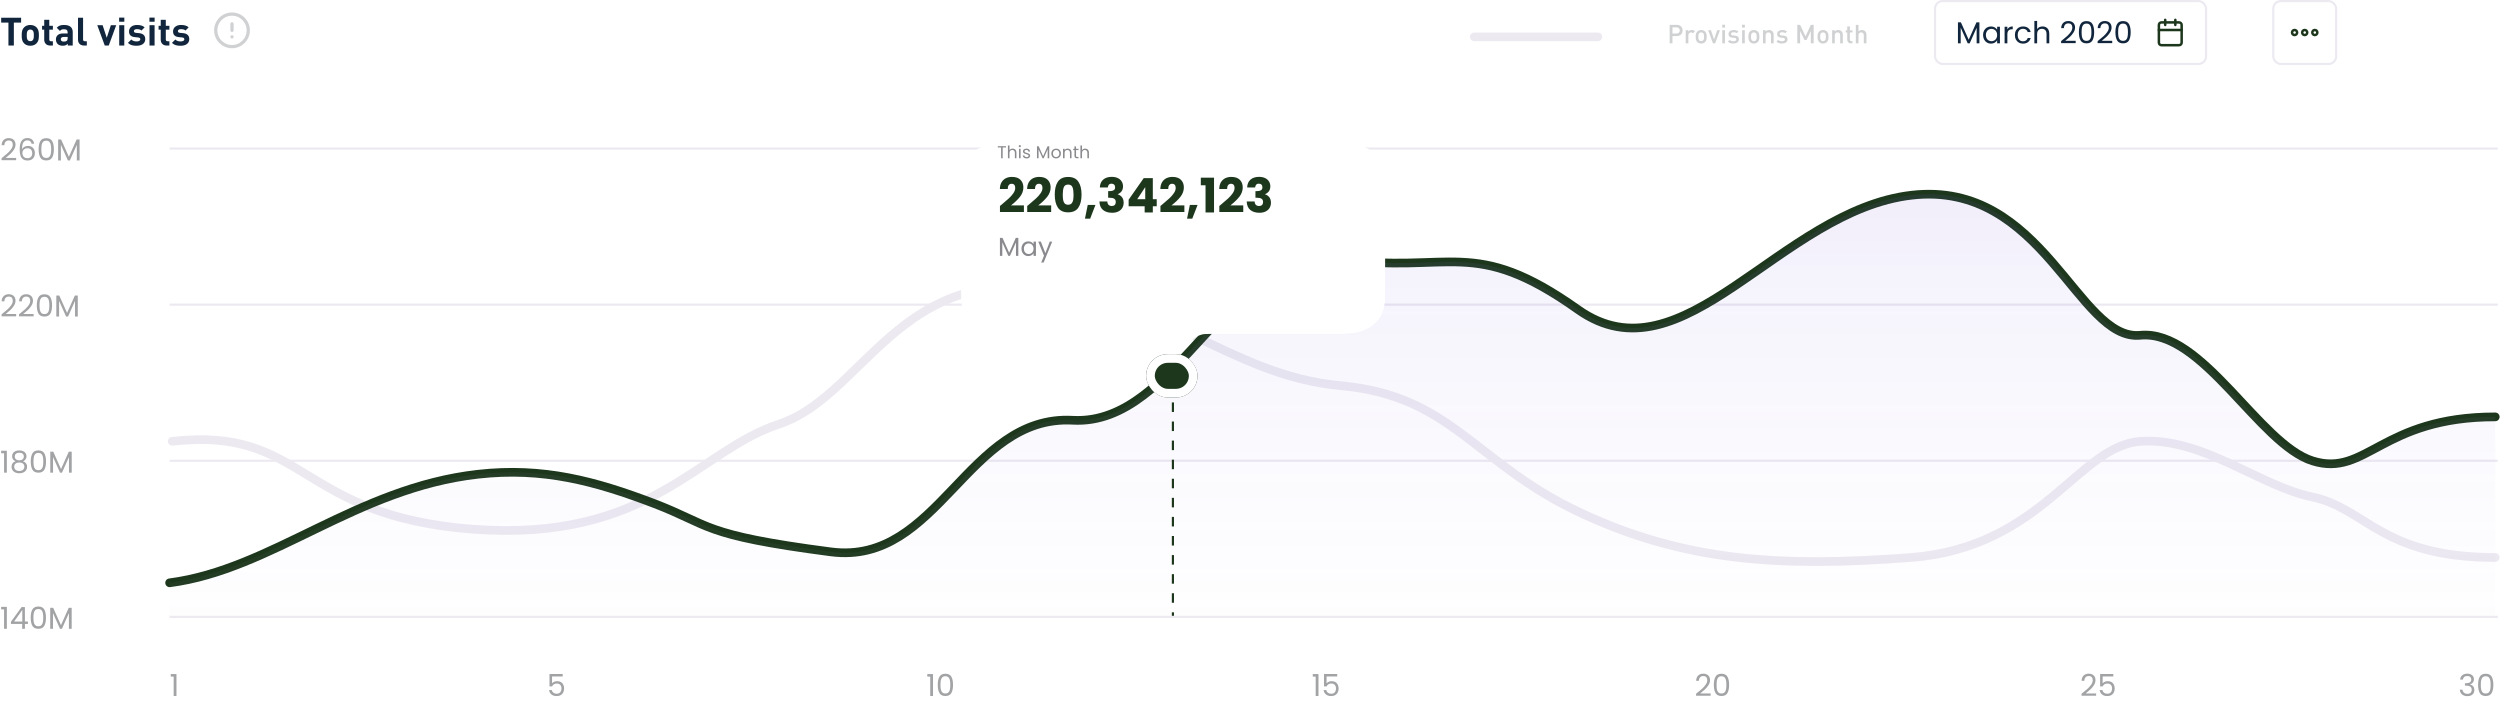 <svg width="1153" height="327" viewBox="0 0 1153 327" fill="none" xmlns="http://www.w3.org/2000/svg">
<line x1="736.926" y1="17" x2="679.926" y2="17" stroke="#ECE9F1" stroke-width="4" stroke-linecap="round" stroke-linejoin="round"/>
<path d="M776.018 14.048C776.018 12.56 774.95 11.456 773.282 11.456H770.042V20H771.338V16.64H773.282C774.95 16.64 776.018 15.536 776.018 14.048ZM774.722 14.048C774.722 14.948 774.11 15.464 773.21 15.464H771.338V12.62H773.21C774.11 12.62 774.722 13.148 774.722 14.048ZM781.717 14.42C781.297 14 780.853 13.844 780.265 13.844C779.581 13.844 778.957 14.144 778.645 14.576V13.916H777.445V20H778.669V16.304C778.669 15.464 779.221 14.936 779.881 14.936C780.301 14.936 780.517 15.068 780.793 15.344L781.717 14.42ZM787.131 16.952C787.131 15.932 786.987 15.164 786.411 14.564C786.015 14.156 785.415 13.844 784.587 13.844C783.759 13.844 783.171 14.156 782.775 14.564C782.199 15.164 782.055 15.932 782.055 16.952C782.055 17.984 782.199 18.752 782.775 19.352C783.171 19.76 783.759 20.072 784.587 20.072C785.415 20.072 786.015 19.76 786.411 19.352C786.987 18.752 787.131 17.984 787.131 16.952ZM785.907 16.952C785.907 17.612 785.859 18.248 785.487 18.62C785.259 18.848 784.947 18.98 784.587 18.98C784.227 18.98 783.927 18.848 783.699 18.62C783.327 18.248 783.279 17.612 783.279 16.952C783.279 16.292 783.327 15.656 783.699 15.284C783.927 15.056 784.227 14.936 784.587 14.936C784.947 14.936 785.259 15.056 785.487 15.284C785.859 15.656 785.907 16.292 785.907 16.952ZM793.255 13.916H791.959L790.531 18.2L789.091 13.916H787.795L790.027 20H791.023L793.255 13.916ZM795.544 20V13.916H794.32V20H795.544ZM795.58 12.716V11.42H794.284V12.716H795.58ZM801.984 18.14C801.984 17.06 801.312 16.52 800.172 16.424L799.212 16.34C798.564 16.28 798.372 16.004 798.372 15.644C798.372 15.188 798.744 14.864 799.476 14.864C800.052 14.864 800.592 14.984 800.976 15.308L801.744 14.528C801.18 14.036 800.4 13.844 799.488 13.844C798.216 13.844 797.196 14.516 797.196 15.704C797.196 16.772 797.856 17.288 798.996 17.384L799.968 17.468C800.556 17.516 800.784 17.78 800.784 18.188C800.784 18.764 800.196 19.028 799.452 19.028C798.852 19.028 798.192 18.896 797.7 18.392L796.896 19.196C797.616 19.904 798.456 20.072 799.452 20.072C800.904 20.072 801.984 19.412 801.984 18.14ZM804.696 20V13.916H803.472V20H804.696ZM804.732 12.716V11.42H803.436V12.716H804.732ZM811.424 16.952C811.424 15.932 811.28 15.164 810.704 14.564C810.308 14.156 809.708 13.844 808.88 13.844C808.052 13.844 807.464 14.156 807.068 14.564C806.492 15.164 806.348 15.932 806.348 16.952C806.348 17.984 806.492 18.752 807.068 19.352C807.464 19.76 808.052 20.072 808.88 20.072C809.708 20.072 810.308 19.76 810.704 19.352C811.28 18.752 811.424 17.984 811.424 16.952ZM810.2 16.952C810.2 17.612 810.152 18.248 809.78 18.62C809.552 18.848 809.24 18.98 808.88 18.98C808.52 18.98 808.22 18.848 807.992 18.62C807.62 18.248 807.572 17.612 807.572 16.952C807.572 16.292 807.62 15.656 807.992 15.284C808.22 15.056 808.52 14.936 808.88 14.936C809.24 14.936 809.552 15.056 809.78 15.284C810.152 15.656 810.2 16.292 810.2 16.952ZM818.013 20V16.112C818.013 15.428 817.869 14.852 817.401 14.396C817.041 14.048 816.525 13.844 815.901 13.844C815.289 13.844 814.701 14.072 814.281 14.528V13.916H813.081V20H814.305V16.292C814.305 15.356 814.881 14.936 815.565 14.936C816.249 14.936 816.789 15.344 816.789 16.292V20H818.013ZM824.402 18.14C824.402 17.06 823.73 16.52 822.59 16.424L821.63 16.34C820.982 16.28 820.79 16.004 820.79 15.644C820.79 15.188 821.162 14.864 821.894 14.864C822.47 14.864 823.01 14.984 823.394 15.308L824.162 14.528C823.598 14.036 822.818 13.844 821.906 13.844C820.634 13.844 819.614 14.516 819.614 15.704C819.614 16.772 820.274 17.288 821.414 17.384L822.386 17.468C822.974 17.516 823.202 17.78 823.202 18.188C823.202 18.764 822.614 19.028 821.87 19.028C821.27 19.028 820.61 18.896 820.118 18.392L819.314 19.196C820.034 19.904 820.874 20.072 821.87 20.072C823.322 20.072 824.402 19.412 824.402 18.14ZM836.453 20V11.456H835.157L832.709 16.772L830.213 11.456H828.917V20H830.213V14.288L832.229 18.452H833.189L835.157 14.288V20H836.453ZM843.323 16.952C843.323 15.932 843.179 15.164 842.603 14.564C842.207 14.156 841.607 13.844 840.779 13.844C839.951 13.844 839.363 14.156 838.967 14.564C838.391 15.164 838.247 15.932 838.247 16.952C838.247 17.984 838.391 18.752 838.967 19.352C839.363 19.76 839.951 20.072 840.779 20.072C841.607 20.072 842.207 19.76 842.603 19.352C843.179 18.752 843.323 17.984 843.323 16.952ZM842.099 16.952C842.099 17.612 842.051 18.248 841.679 18.62C841.451 18.848 841.139 18.98 840.779 18.98C840.419 18.98 840.119 18.848 839.891 18.62C839.519 18.248 839.471 17.612 839.471 16.952C839.471 16.292 839.519 15.656 839.891 15.284C840.119 15.056 840.419 14.936 840.779 14.936C841.139 14.936 841.451 15.056 841.679 15.284C842.051 15.656 842.099 16.292 842.099 16.952ZM849.912 20V16.112C849.912 15.428 849.768 14.852 849.3 14.396C848.94 14.048 848.424 13.844 847.8 13.844C847.188 13.844 846.6 14.072 846.18 14.528V13.916H844.98V20H846.204V16.292C846.204 15.356 846.78 14.936 847.464 14.936C848.148 14.936 848.688 15.344 848.688 16.292V20H849.912ZM854.344 20V18.956H853.84C853.384 18.956 853.168 18.692 853.168 18.248V14.96H854.344V14.024H853.168V12.176H851.944V14.024H851.248V14.96H851.944V18.308C851.944 19.184 852.472 20 853.612 20H854.344ZM860.81 20V16.076C860.81 14.756 860.054 13.844 858.698 13.844C858.098 13.844 857.546 14.072 857.126 14.528V11.456H855.902V20H857.126V16.268C857.126 15.356 857.678 14.936 858.362 14.936C859.046 14.936 859.586 15.344 859.586 16.268V20H860.81Z" fill="#D0D1D2"/>
<rect x="892.426" y="0.5" width="125" height="29" rx="3.5" fill="white"/>
<path d="M912.902 10.312V20H911.628V12.776L908.408 20H907.512L904.278 12.762V20H903.004V10.312H904.376L907.96 18.32L911.544 10.312H912.902ZM914.586 16.136C914.586 15.352 914.745 14.666 915.062 14.078C915.38 13.481 915.814 13.019 916.364 12.692C916.924 12.365 917.545 12.202 918.226 12.202C918.898 12.202 919.482 12.347 919.976 12.636C920.471 12.925 920.84 13.289 921.082 13.728V12.328H922.37V20H921.082V18.572C920.83 19.02 920.452 19.393 919.948 19.692C919.454 19.981 918.875 20.126 918.212 20.126C917.531 20.126 916.915 19.958 916.364 19.622C915.814 19.286 915.38 18.815 915.062 18.208C914.745 17.601 914.586 16.911 914.586 16.136ZM921.082 16.15C921.082 15.571 920.966 15.067 920.732 14.638C920.499 14.209 920.182 13.882 919.78 13.658C919.388 13.425 918.954 13.308 918.478 13.308C918.002 13.308 917.568 13.42 917.176 13.644C916.784 13.868 916.472 14.195 916.238 14.624C916.005 15.053 915.888 15.557 915.888 16.136C915.888 16.724 916.005 17.237 916.238 17.676C916.472 18.105 916.784 18.437 917.176 18.67C917.568 18.894 918.002 19.006 918.478 19.006C918.954 19.006 919.388 18.894 919.78 18.67C920.182 18.437 920.499 18.105 920.732 17.676C920.966 17.237 921.082 16.729 921.082 16.15ZM925.797 13.574C926.021 13.135 926.339 12.795 926.749 12.552C927.169 12.309 927.678 12.188 928.275 12.188V13.504H927.939C926.511 13.504 925.797 14.279 925.797 15.828V20H924.523V12.328H925.797V13.574ZM929.27 16.15C929.27 15.357 929.429 14.666 929.746 14.078C930.063 13.481 930.502 13.019 931.062 12.692C931.631 12.365 932.28 12.202 933.008 12.202C933.951 12.202 934.725 12.431 935.332 12.888C935.948 13.345 936.354 13.98 936.55 14.792H935.178C935.047 14.325 934.791 13.957 934.408 13.686C934.035 13.415 933.568 13.28 933.008 13.28C932.28 13.28 931.692 13.532 931.244 14.036C930.796 14.531 930.572 15.235 930.572 16.15C930.572 17.074 930.796 17.788 931.244 18.292C931.692 18.796 932.28 19.048 933.008 19.048C933.568 19.048 934.035 18.917 934.408 18.656C934.781 18.395 935.038 18.021 935.178 17.536H936.55C936.345 18.32 935.934 18.95 935.318 19.426C934.702 19.893 933.932 20.126 933.008 20.126C932.28 20.126 931.631 19.963 931.062 19.636C930.502 19.309 930.063 18.847 929.746 18.25C929.429 17.653 929.27 16.953 929.27 16.15ZM942.058 12.188C942.637 12.188 943.159 12.314 943.626 12.566C944.093 12.809 944.457 13.177 944.718 13.672C944.989 14.167 945.124 14.769 945.124 15.478V20H943.864V15.66C943.864 14.895 943.673 14.311 943.29 13.91C942.907 13.499 942.385 13.294 941.722 13.294C941.05 13.294 940.513 13.504 940.112 13.924C939.72 14.344 939.524 14.955 939.524 15.758V20H938.25V9.64H939.524V13.42C939.776 13.028 940.121 12.725 940.56 12.51C941.008 12.295 941.507 12.188 942.058 12.188ZM950.573 18.978C951.759 18.026 952.687 17.247 953.359 16.64C954.031 16.024 954.596 15.385 955.053 14.722C955.52 14.05 955.753 13.392 955.753 12.748C955.753 12.141 955.604 11.665 955.305 11.32C955.016 10.965 954.545 10.788 953.891 10.788C953.257 10.788 952.762 10.989 952.407 11.39C952.062 11.782 951.875 12.309 951.847 12.972H950.615C950.653 11.927 950.97 11.119 951.567 10.55C952.165 9.981 952.935 9.696 953.877 9.696C954.839 9.696 955.599 9.962 956.159 10.494C956.729 11.026 957.013 11.759 957.013 12.692C957.013 13.467 956.78 14.223 956.313 14.96C955.856 15.688 955.333 16.332 954.745 16.892C954.157 17.443 953.406 18.087 952.491 18.824H957.307V19.888H950.573V18.978ZM958.78 14.834C958.78 13.229 959.042 11.978 959.564 11.082C960.087 10.177 961.002 9.724 962.308 9.724C963.606 9.724 964.516 10.177 965.038 11.082C965.561 11.978 965.822 13.229 965.822 14.834C965.822 16.467 965.561 17.737 965.038 18.642C964.516 19.547 963.606 20 962.308 20C961.002 20 960.087 19.547 959.564 18.642C959.042 17.737 958.78 16.467 958.78 14.834ZM964.562 14.834C964.562 14.022 964.506 13.336 964.394 12.776C964.292 12.207 964.072 11.749 963.736 11.404C963.41 11.059 962.934 10.886 962.308 10.886C961.674 10.886 961.188 11.059 960.852 11.404C960.526 11.749 960.306 12.207 960.194 12.776C960.092 13.336 960.04 14.022 960.04 14.834C960.04 15.674 960.092 16.379 960.194 16.948C960.306 17.517 960.526 17.975 960.852 18.32C961.188 18.665 961.674 18.838 962.308 18.838C962.934 18.838 963.41 18.665 963.736 18.32C964.072 17.975 964.292 17.517 964.394 16.948C964.506 16.379 964.562 15.674 964.562 14.834ZM967.417 18.978C968.603 18.026 969.531 17.247 970.203 16.64C970.875 16.024 971.44 15.385 971.897 14.722C972.364 14.05 972.597 13.392 972.597 12.748C972.597 12.141 972.448 11.665 972.149 11.32C971.86 10.965 971.389 10.788 970.735 10.788C970.101 10.788 969.606 10.989 969.251 11.39C968.906 11.782 968.719 12.309 968.691 12.972H967.459C967.497 11.927 967.814 11.119 968.411 10.55C969.009 9.981 969.779 9.696 970.721 9.696C971.683 9.696 972.443 9.962 973.003 10.494C973.573 11.026 973.857 11.759 973.857 12.692C973.857 13.467 973.624 14.223 973.157 14.96C972.7 15.688 972.177 16.332 971.589 16.892C971.001 17.443 970.25 18.087 969.335 18.824H974.151V19.888H967.417V18.978ZM975.624 14.834C975.624 13.229 975.885 11.978 976.408 11.082C976.931 10.177 977.845 9.724 979.152 9.724C980.449 9.724 981.359 10.177 981.882 11.082C982.405 11.978 982.666 13.229 982.666 14.834C982.666 16.467 982.405 17.737 981.882 18.642C981.359 19.547 980.449 20 979.152 20C977.845 20 976.931 19.547 976.408 18.642C975.885 17.737 975.624 16.467 975.624 14.834ZM981.406 14.834C981.406 14.022 981.35 13.336 981.238 12.776C981.135 12.207 980.916 11.749 980.58 11.404C980.253 11.059 979.777 10.886 979.152 10.886C978.517 10.886 978.032 11.059 977.696 11.404C977.369 11.749 977.15 12.207 977.038 12.776C976.935 13.336 976.884 14.022 976.884 14.834C976.884 15.674 976.935 16.379 977.038 16.948C977.15 17.517 977.369 17.975 977.696 18.32C978.032 18.665 978.517 18.838 979.152 18.838C979.777 18.838 980.253 18.665 980.58 18.32C980.916 17.975 981.135 17.517 981.238 16.948C981.35 16.379 981.406 15.674 981.406 14.834Z" fill="#11263C"/>
<path fill-rule="evenodd" clip-rule="evenodd" d="M995.676 11.5C995.676 10.856 996.198 10.333 996.843 10.333H1005.01C1005.65 10.333 1006.18 10.856 1006.18 11.5V19.667C1006.18 20.311 1005.65 20.833 1005.01 20.833H996.843C996.198 20.833 995.676 20.311 995.676 19.667V11.5Z" stroke="#1D371C" stroke-width="1.167" stroke-linecap="round" stroke-linejoin="round"/>
<path d="M1003.26 9.167V11.5" stroke="#1D371C" stroke-width="1.167" stroke-linecap="round" stroke-linejoin="round"/>
<path d="M998.593 9.167V11.5" stroke="#1D371C" stroke-width="1.167" stroke-linecap="round" stroke-linejoin="round"/>
<path d="M995.676 13.833H1006.18" stroke="#1D371C" stroke-width="1.167" stroke-linecap="round" stroke-linejoin="round"/>
<rect x="892.426" y="0.5" width="125" height="29" rx="3.5" stroke="#ECE9F1"/>
<rect x="1048.43" y="0.5" width="29" height="29" rx="3.5" fill="white"/>
<path fill-rule="evenodd" clip-rule="evenodd" d="M1062.93 16.167C1063.57 16.167 1064.09 15.644 1064.09 15C1064.09 14.356 1063.57 13.833 1062.93 13.833C1062.28 13.833 1061.76 14.356 1061.76 15C1061.76 15.644 1062.28 16.167 1062.93 16.167Z" stroke="#1D371C" stroke-width="1.167" stroke-linecap="round" stroke-linejoin="round"/>
<path fill-rule="evenodd" clip-rule="evenodd" d="M1067.59 16.167C1068.24 16.167 1068.76 15.644 1068.76 15C1068.76 14.356 1068.24 13.833 1067.59 13.833C1066.95 13.833 1066.43 14.356 1066.43 15C1066.43 15.644 1066.95 16.167 1067.59 16.167Z" stroke="#1D371C" stroke-width="1.167" stroke-linecap="round" stroke-linejoin="round"/>
<path fill-rule="evenodd" clip-rule="evenodd" d="M1058.26 16.167C1058.9 16.167 1059.43 15.644 1059.43 15C1059.43 14.356 1058.9 13.833 1058.26 13.833C1057.61 13.833 1057.09 14.356 1057.09 15C1057.09 15.644 1057.61 16.167 1058.26 16.167Z" stroke="#1D371C" stroke-width="1.167" stroke-linecap="round" stroke-linejoin="round"/>
<rect x="1048.43" y="0.5" width="29" height="29" rx="3.5" stroke="#ECE9F1"/>
<path d="M9.738 10.416V8.184H0.54V10.416H3.888V21H6.39V10.416H9.738ZM17.944 16.302C17.944 14.61 17.728 13.548 16.882 12.666C16.306 12.054 15.352 11.514 13.966 11.514C12.58 11.514 11.644 12.054 11.068 12.666C10.222 13.548 10.006 14.61 10.006 16.302C10.006 18.012 10.222 19.074 11.068 19.956C11.644 20.568 12.58 21.108 13.966 21.108C15.352 21.108 16.306 20.568 16.882 19.956C17.728 19.074 17.944 18.012 17.944 16.302ZM15.604 16.302C15.604 17.274 15.55 18.102 15.064 18.588C14.794 18.858 14.434 19.002 13.966 19.002C13.498 19.002 13.156 18.858 12.886 18.588C12.4 18.102 12.346 17.274 12.346 16.302C12.346 15.33 12.4 14.52 12.886 14.034C13.156 13.764 13.498 13.62 13.966 13.62C14.434 13.62 14.794 13.764 15.064 14.034C15.55 14.52 15.604 15.33 15.604 16.302ZM24.387 21V19.02H23.541C22.983 19.02 22.731 18.714 22.731 18.174V13.674H24.387V11.892H22.731V9.12H20.391V11.892H19.401V13.674H20.391V18.318C20.391 19.65 21.201 21 23.109 21H24.387ZM33.543 21V14.826C33.543 12.63 32.175 11.514 29.547 11.514C27.981 11.514 27.081 11.802 26.163 12.81L27.657 14.268C28.143 13.71 28.557 13.494 29.457 13.494C30.699 13.494 31.203 13.944 31.203 14.97V15.438H28.989C26.811 15.438 25.785 16.662 25.785 18.156C25.785 18.984 26.055 19.74 26.559 20.262C27.117 20.82 27.891 21.09 28.953 21.09C30.033 21.09 30.627 20.82 31.257 20.19V21H33.543ZM31.203 17.544C31.203 18.12 31.113 18.498 30.861 18.732C30.447 19.128 30.033 19.182 29.385 19.182C28.467 19.182 28.035 18.75 28.035 18.102C28.035 17.436 28.503 17.04 29.349 17.04H31.203V17.544ZM40.044 21V19.02H39.144C38.55 19.02 38.316 18.732 38.316 18.174V8.184H35.976V18.318C35.976 19.65 36.786 21 38.712 21H40.044ZM53.591 11.622H51.125L49.235 17.418L47.327 11.622H44.861L48.317 21H50.153L53.591 11.622ZM57.32 21V11.622H54.98V21H57.32ZM57.338 10.02V8.112H54.944V10.02H57.338ZM66.993 18.048C66.993 16.464 66.057 15.474 64.203 15.294L62.727 15.15C61.899 15.078 61.755 14.682 61.755 14.34C61.755 13.872 62.151 13.44 63.087 13.44C63.897 13.44 64.725 13.584 65.265 14.07L66.705 12.612C65.805 11.766 64.581 11.514 63.123 11.514C61.215 11.514 59.505 12.558 59.505 14.502C59.505 16.23 60.549 16.968 62.241 17.13L63.717 17.274C64.455 17.346 64.707 17.67 64.707 18.138C64.707 18.84 63.861 19.11 63.051 19.11C62.331 19.11 61.323 19.002 60.549 18.228L59.019 19.758C60.207 20.946 61.539 21.108 63.015 21.108C65.229 21.108 66.993 20.118 66.993 18.048ZM71.295 21V11.622H68.955V21H71.295ZM71.313 10.02V8.112H68.919V10.02H71.313ZM78.124 21V19.02H77.278C76.72 19.02 76.468 18.714 76.468 18.174V13.674H78.124V11.892H76.468V9.12H74.128V11.892H73.138V13.674H74.128V18.318C74.128 19.65 74.938 21 76.846 21H78.124ZM87.296 18.048C87.296 16.464 86.36 15.474 84.506 15.294L83.03 15.15C82.202 15.078 82.058 14.682 82.058 14.34C82.058 13.872 82.454 13.44 83.39 13.44C84.2 13.44 85.028 13.584 85.568 14.07L87.008 12.612C86.108 11.766 84.884 11.514 83.426 11.514C81.518 11.514 79.808 12.558 79.808 14.502C79.808 16.23 80.852 16.968 82.544 17.13L84.02 17.274C84.758 17.346 85.01 17.67 85.01 18.138C85.01 18.84 84.164 19.11 83.354 19.11C82.634 19.11 81.626 19.002 80.852 18.228L79.322 19.758C80.51 20.946 81.842 21.108 83.318 21.108C85.532 21.108 87.296 20.118 87.296 18.048Z" fill="#11263C"/>
<path fill-rule="evenodd" clip-rule="evenodd" d="M107 21.5C111.142 21.5 114.5 18.142 114.5 14C114.5 9.858 111.142 6.5 107 6.5C102.858 6.5 99.5 9.858 99.5 14C99.5 18.142 102.858 21.5 107 21.5Z" stroke="#D0D1D2" stroke-width="1.5" stroke-linecap="round" stroke-linejoin="round"/>
<path d="M107 11V14" stroke="#D0D1D2" stroke-width="1.5" stroke-linecap="round" stroke-linejoin="round"/>
<circle cx="107" cy="17" r="0.75" fill="#D0D1D2"/>
<path d="M79.407 203.543C141.101 196.564 136.988 238.024 218.217 244.073C299.447 250.122 322.068 207.78 359.084 195.682C396.1 183.585 412.551 128.458 474.245 132.18C535.938 135.902 566.785 173.199 618.196 177.852C669.607 182.505 679.889 213.363 728.216 236.163C776.542 258.962 820.756 261.754 881.421 257.101C942.086 252.448 958.537 205.404 987.328 203.543C1016.12 201.682 1041.82 224.115 1066.5 229.234C1091.18 234.352 1098.38 257.101 1150.81 257.101" stroke="#ECE9F1" stroke-width="4" stroke-linecap="round" stroke-linejoin="round"/>
<path d="M0.714 72.978C1.899 72.026 2.828 71.247 3.5 70.64C4.172 70.024 4.737 69.385 5.194 68.722C5.661 68.05 5.894 67.392 5.894 66.748C5.894 66.141 5.745 65.665 5.446 65.32C5.157 64.965 4.685 64.788 4.032 64.788C3.397 64.788 2.903 64.989 2.548 65.39C2.203 65.782 2.016 66.309 1.988 66.972H0.756C0.793 65.927 1.111 65.119 1.708 64.55C2.305 63.981 3.075 63.696 4.018 63.696C4.979 63.696 5.74 63.962 6.3 64.494C6.869 65.026 7.154 65.759 7.154 66.692C7.154 67.467 6.921 68.223 6.454 68.96C5.997 69.688 5.474 70.332 4.886 70.892C4.298 71.443 3.547 72.087 2.632 72.824H7.448V73.888H0.714V72.978ZM14.563 66.286C14.357 65.25 13.718 64.732 12.645 64.732C11.814 64.732 11.193 65.054 10.783 65.698C10.372 66.333 10.171 67.383 10.181 68.848C10.395 68.363 10.75 67.985 11.245 67.714C11.749 67.434 12.309 67.294 12.925 67.294C13.886 67.294 14.651 67.593 15.221 68.19C15.799 68.787 16.089 69.613 16.089 70.668C16.089 71.303 15.963 71.872 15.711 72.376C15.468 72.88 15.095 73.281 14.591 73.58C14.096 73.879 13.494 74.028 12.785 74.028C11.823 74.028 11.072 73.813 10.531 73.384C9.989 72.955 9.611 72.362 9.397 71.606C9.182 70.85 9.075 69.917 9.075 68.806C9.075 65.381 10.269 63.668 12.659 63.668C13.573 63.668 14.292 63.915 14.815 64.41C15.337 64.905 15.645 65.53 15.739 66.286H14.563ZM12.659 68.372C12.257 68.372 11.879 68.456 11.525 68.624C11.17 68.783 10.881 69.03 10.657 69.366C10.442 69.693 10.335 70.094 10.335 70.57C10.335 71.279 10.54 71.858 10.951 72.306C11.361 72.745 11.949 72.964 12.715 72.964C13.368 72.964 13.886 72.763 14.269 72.362C14.661 71.951 14.857 71.401 14.857 70.71C14.857 69.982 14.67 69.413 14.297 69.002C13.923 68.582 13.377 68.372 12.659 68.372ZM17.808 68.834C17.808 67.229 18.069 65.978 18.591 65.082C19.114 64.177 20.029 63.724 21.335 63.724C22.633 63.724 23.543 64.177 24.066 65.082C24.588 65.978 24.849 67.229 24.849 68.834C24.849 70.467 24.588 71.737 24.066 72.642C23.543 73.547 22.633 74 21.335 74C20.029 74 19.114 73.547 18.591 72.642C18.069 71.737 17.808 70.467 17.808 68.834ZM23.59 68.834C23.59 68.022 23.534 67.336 23.422 66.776C23.319 66.207 23.099 65.749 22.764 65.404C22.437 65.059 21.961 64.886 21.335 64.886C20.701 64.886 20.215 65.059 19.88 65.404C19.553 65.749 19.334 66.207 19.221 66.776C19.119 67.336 19.067 68.022 19.067 68.834C19.067 69.674 19.119 70.379 19.221 70.948C19.334 71.517 19.553 71.975 19.88 72.32C20.215 72.665 20.701 72.838 21.335 72.838C21.961 72.838 22.437 72.665 22.764 72.32C23.099 71.975 23.319 71.517 23.422 70.948C23.534 70.379 23.59 69.674 23.59 68.834ZM36.706 64.312V74H35.432V66.776L32.212 74H31.317L28.082 66.762V74H26.808V64.312H28.18L31.765 72.32L35.349 64.312H36.706Z" fill="#A2A3A5"/>
<path d="M0.714 144.978C1.899 144.026 2.828 143.247 3.5 142.64C4.172 142.024 4.737 141.385 5.194 140.722C5.661 140.05 5.894 139.392 5.894 138.748C5.894 138.141 5.745 137.665 5.446 137.32C5.157 136.965 4.685 136.788 4.032 136.788C3.397 136.788 2.903 136.989 2.548 137.39C2.203 137.782 2.016 138.309 1.988 138.972H0.756C0.793 137.927 1.111 137.119 1.708 136.55C2.305 135.981 3.075 135.696 4.018 135.696C4.979 135.696 5.74 135.962 6.3 136.494C6.869 137.026 7.154 137.759 7.154 138.692C7.154 139.467 6.921 140.223 6.454 140.96C5.997 141.688 5.474 142.332 4.886 142.892C4.298 143.443 3.547 144.087 2.632 144.824H7.448V145.888H0.714V144.978ZM8.767 144.978C9.952 144.026 10.881 143.247 11.553 142.64C12.225 142.024 12.789 141.385 13.247 140.722C13.713 140.05 13.947 139.392 13.947 138.748C13.947 138.141 13.797 137.665 13.499 137.32C13.209 136.965 12.738 136.788 12.085 136.788C11.45 136.788 10.955 136.989 10.601 137.39C10.255 137.782 10.069 138.309 10.041 138.972H8.809C8.846 137.927 9.163 137.119 9.761 136.55C10.358 135.981 11.128 135.696 12.071 135.696C13.032 135.696 13.793 135.962 14.353 136.494C14.922 137.026 15.207 137.759 15.207 138.692C15.207 139.467 14.973 140.223 14.507 140.96C14.049 141.688 13.527 142.332 12.939 142.892C12.351 143.443 11.599 144.087 10.685 144.824H15.501V145.888H8.767V144.978ZM16.974 140.834C16.974 139.229 17.235 137.978 17.758 137.082C18.28 136.177 19.195 135.724 20.502 135.724C21.799 135.724 22.709 136.177 23.232 137.082C23.754 137.978 24.015 139.229 24.015 140.834C24.015 142.467 23.754 143.737 23.232 144.642C22.709 145.547 21.799 146 20.502 146C19.195 146 18.28 145.547 17.758 144.642C17.235 143.737 16.974 142.467 16.974 140.834ZM22.756 140.834C22.756 140.022 22.7 139.336 22.587 138.776C22.485 138.207 22.265 137.749 21.93 137.404C21.603 137.059 21.127 136.886 20.502 136.886C19.867 136.886 19.381 137.059 19.046 137.404C18.719 137.749 18.5 138.207 18.387 138.776C18.285 139.336 18.233 140.022 18.233 140.834C18.233 141.674 18.285 142.379 18.387 142.948C18.5 143.517 18.719 143.975 19.046 144.32C19.381 144.665 19.867 144.838 20.502 144.838C21.127 144.838 21.603 144.665 21.93 144.32C22.265 143.975 22.485 143.517 22.587 142.948C22.7 142.379 22.756 141.674 22.756 140.834ZM35.873 136.312V146H34.599V138.776L31.378 146H30.483L27.248 138.762V146H25.974V136.312H27.346L30.93 144.32L34.514 136.312H35.873Z" fill="#A2A3A5"/>
<path d="M0.532 209.04V207.878H3.164V218H1.876V209.04H0.532ZM7.2 212.736C6.678 212.531 6.276 212.232 5.996 211.84C5.716 211.448 5.576 210.972 5.576 210.412C5.576 209.908 5.702 209.455 5.954 209.054C6.206 208.643 6.58 208.321 7.074 208.088C7.578 207.845 8.185 207.724 8.894 207.724C9.604 207.724 10.206 207.845 10.7 208.088C11.204 208.321 11.582 208.643 11.834 209.054C12.096 209.455 12.226 209.908 12.226 210.412C12.226 210.953 12.082 211.429 11.792 211.84C11.503 212.241 11.106 212.54 10.602 212.736C11.181 212.913 11.638 213.226 11.974 213.674C12.32 214.113 12.492 214.645 12.492 215.27C12.492 215.877 12.343 216.409 12.044 216.866C11.746 217.314 11.321 217.664 10.77 217.916C10.229 218.159 9.604 218.28 8.894 218.28C8.185 218.28 7.56 218.159 7.018 217.916C6.486 217.664 6.071 217.314 5.772 216.866C5.474 216.409 5.324 215.877 5.324 215.27C5.324 214.645 5.492 214.108 5.828 213.66C6.164 213.212 6.622 212.904 7.2 212.736ZM10.994 210.566C10.994 209.997 10.808 209.558 10.434 209.25C10.061 208.942 9.548 208.788 8.894 208.788C8.25 208.788 7.742 208.942 7.368 209.25C6.995 209.558 6.808 210.001 6.808 210.58C6.808 211.103 7 211.523 7.382 211.84C7.774 212.157 8.278 212.316 8.894 212.316C9.52 212.316 10.024 212.157 10.406 211.84C10.798 211.513 10.994 211.089 10.994 210.566ZM8.894 213.296C8.204 213.296 7.639 213.459 7.2 213.786C6.762 214.103 6.542 214.584 6.542 215.228C6.542 215.825 6.752 216.306 7.172 216.67C7.602 217.034 8.176 217.216 8.894 217.216C9.613 217.216 10.182 217.034 10.602 216.67C11.022 216.306 11.232 215.825 11.232 215.228C11.232 214.603 11.018 214.127 10.588 213.8C10.159 213.464 9.594 213.296 8.894 213.296ZM14.184 212.834C14.184 211.229 14.446 209.978 14.968 209.082C15.491 208.177 16.406 207.724 17.712 207.724C19.01 207.724 19.92 208.177 20.442 209.082C20.965 209.978 21.226 211.229 21.226 212.834C21.226 214.467 20.965 215.737 20.442 216.642C19.92 217.547 19.01 218 17.712 218C16.406 218 15.491 217.547 14.968 216.642C14.446 215.737 14.184 214.467 14.184 212.834ZM19.966 212.834C19.966 212.022 19.91 211.336 19.798 210.776C19.696 210.207 19.476 209.749 19.14 209.404C18.814 209.059 18.338 208.886 17.712 208.886C17.078 208.886 16.592 209.059 16.256 209.404C15.93 209.749 15.71 210.207 15.598 210.776C15.496 211.336 15.444 212.022 15.444 212.834C15.444 213.674 15.496 214.379 15.598 214.948C15.71 215.517 15.93 215.975 16.256 216.32C16.592 216.665 17.078 216.838 17.712 216.838C18.338 216.838 18.814 216.665 19.14 216.32C19.476 215.975 19.696 215.517 19.798 214.948C19.91 214.379 19.966 213.674 19.966 212.834ZM33.083 208.312V218H31.809V210.776L28.589 218H27.693L24.459 210.762V218H23.185V208.312H24.557L28.141 216.32L31.725 208.312H33.083Z" fill="#A2A3A5"/>
<path d="M0.532 281.04V279.878H3.164V290H1.876V281.04H0.532ZM5.044 287.746V286.78L9.958 279.976H11.484V286.64H12.884V287.746H11.484V290H10.224V287.746H5.044ZM10.28 281.306L6.514 286.64H10.28V281.306ZM14.157 284.834C14.157 283.229 14.418 281.978 14.941 281.082C15.464 280.177 16.378 279.724 17.685 279.724C18.982 279.724 19.892 280.177 20.415 281.082C20.938 281.978 21.199 283.229 21.199 284.834C21.199 286.467 20.938 287.737 20.415 288.642C19.892 289.547 18.982 290 17.685 290C16.378 290 15.464 289.547 14.941 288.642C14.418 287.737 14.157 286.467 14.157 284.834ZM19.939 284.834C19.939 284.022 19.883 283.336 19.771 282.776C19.668 282.207 19.449 281.749 19.113 281.404C18.786 281.059 18.31 280.886 17.685 280.886C17.05 280.886 16.565 281.059 16.229 281.404C15.902 281.749 15.683 282.207 15.571 282.776C15.468 283.336 15.417 284.022 15.417 284.834C15.417 285.674 15.468 286.379 15.571 286.948C15.683 287.517 15.902 287.975 16.229 288.32C16.565 288.665 17.05 288.838 17.685 288.838C18.31 288.838 18.786 288.665 19.113 288.32C19.449 287.975 19.668 287.517 19.771 286.948C19.883 286.379 19.939 285.674 19.939 284.834ZM33.056 280.312V290H31.782V282.776L28.562 290H27.666L24.432 282.762V290H23.158V280.312H24.53L28.114 288.32L31.698 280.312H33.056Z" fill="#A2A3A5"/>
<line x1="78.222" y1="68.5" x2="1152" y2="68.5" stroke="#ECE9F1"/>
<line x1="78.222" y1="140.5" x2="1152" y2="140.5" stroke="#ECE9F1"/>
<line x1="78.222" y1="212.5" x2="1152" y2="212.5" stroke="#ECE9F1"/>
<line x1="78.222" y1="284.5" x2="1152" y2="284.5" stroke="#ECE9F1"/>
<path d="M78.222 268.794C125.399 262.629 164.193 225.034 220.484 218.715C250.486 215.347 274.521 221.902 301.338 232.088C328.154 242.273 322.905 246.671 383.215 254.524C432.985 261.004 446.004 191.14 494.773 193.825C543.542 196.509 566.099 112.512 617.589 119.524C669.079 126.535 679.367 108.407 727.767 142.764C776.168 177.122 820.885 97.037 881.643 90.025C942.401 83.013 958.226 157.435 987.06 154.63C1015.89 151.825 1041.86 204.855 1066.57 212.568C1091.29 220.281 1098.3 192.263 1150.81 192.263" stroke="#1D371C" stroke-width="4" stroke-linecap="round" stroke-linejoin="round"/>
<path d="M220.484 218.715C164.193 225.034 125.399 262.629 78.222 268.794V284H1150.81V192.263C1098.29 192.263 1091.29 220.281 1066.57 212.568C1041.86 204.855 1015.89 151.825 987.06 154.63C958.226 157.435 942.401 83.013 881.643 90.025C820.885 97.037 776.168 177.122 727.767 142.764C679.367 108.407 669.079 126.535 617.589 119.524C566.099 112.512 543.542 196.509 494.773 193.825C446.003 191.14 432.985 261.004 383.215 254.524C322.905 246.671 328.154 242.273 301.338 232.088C274.521 221.902 250.486 215.347 220.484 218.715Z" fill="url(#paint0_linear_1_126)"/>
<path d="M78.754 312.04V310.878H81.386V321H80.098V312.04H78.754Z" fill="#A2A3A5"/>
<path d="M259.519 311.984H254.605V315.176C254.82 314.877 255.137 314.635 255.557 314.448C255.977 314.252 256.43 314.154 256.915 314.154C257.69 314.154 258.32 314.317 258.805 314.644C259.29 314.961 259.636 315.377 259.841 315.89C260.056 316.394 260.163 316.931 260.163 317.5C260.163 318.172 260.037 318.774 259.785 319.306C259.533 319.838 259.146 320.258 258.623 320.566C258.11 320.874 257.47 321.028 256.705 321.028C255.725 321.028 254.932 320.776 254.325 320.272C253.718 319.768 253.35 319.096 253.219 318.256H254.465C254.586 318.788 254.843 319.203 255.235 319.502C255.627 319.801 256.122 319.95 256.719 319.95C257.456 319.95 258.012 319.731 258.385 319.292C258.758 318.844 258.945 318.256 258.945 317.528C258.945 316.8 258.758 316.24 258.385 315.848C258.012 315.447 257.461 315.246 256.733 315.246C256.238 315.246 255.804 315.367 255.431 315.61C255.067 315.843 254.801 316.165 254.633 316.576H253.429V310.864H259.519V311.984Z" fill="#A2A3A5"/>
<path d="M427.672 312.04V310.878H430.304V321H429.016V312.04H427.672ZM432.492 315.834C432.492 314.229 432.754 312.978 433.276 312.082C433.799 311.177 434.714 310.724 436.02 310.724C437.318 310.724 438.228 311.177 438.75 312.082C439.273 312.978 439.534 314.229 439.534 315.834C439.534 317.467 439.273 318.737 438.75 319.642C438.228 320.547 437.318 321 436.02 321C434.714 321 433.799 320.547 433.276 319.642C432.754 318.737 432.492 317.467 432.492 315.834ZM438.274 315.834C438.274 315.022 438.218 314.336 438.106 313.776C438.004 313.207 437.784 312.749 437.448 312.404C437.122 312.059 436.646 311.886 436.02 311.886C435.386 311.886 434.9 312.059 434.564 312.404C434.238 312.749 434.018 313.207 433.906 313.776C433.804 314.336 433.752 315.022 433.752 315.834C433.752 316.674 433.804 317.379 433.906 317.948C434.018 318.517 434.238 318.975 434.564 319.32C434.9 319.665 435.386 319.838 436.02 319.838C436.646 319.838 437.122 319.665 437.448 319.32C437.784 318.975 438.004 318.517 438.106 317.948C438.218 317.379 438.274 316.674 438.274 315.834Z" fill="#A2A3A5"/>
<path d="M605.45 312.04V310.878H608.082V321H606.794V312.04H605.45ZM616.724 311.984H611.81V315.176C612.025 314.877 612.342 314.635 612.762 314.448C613.182 314.252 613.635 314.154 614.12 314.154C614.895 314.154 615.525 314.317 616.01 314.644C616.496 314.961 616.841 315.377 617.046 315.89C617.261 316.394 617.368 316.931 617.368 317.5C617.368 318.172 617.242 318.774 616.99 319.306C616.738 319.838 616.351 320.258 615.828 320.566C615.315 320.874 614.676 321.028 613.91 321.028C612.93 321.028 612.137 320.776 611.53 320.272C610.924 319.768 610.555 319.096 610.424 318.256H611.67C611.792 318.788 612.048 319.203 612.44 319.502C612.832 319.801 613.327 319.95 613.924 319.95C614.662 319.95 615.217 319.731 615.59 319.292C615.964 318.844 616.15 318.256 616.15 317.528C616.15 316.8 615.964 316.24 615.59 315.848C615.217 315.447 614.666 315.246 613.938 315.246C613.444 315.246 613.01 315.367 612.636 315.61C612.272 315.843 612.006 316.165 611.838 316.576H610.634V310.864H616.724V311.984Z" fill="#A2A3A5"/>
<path d="M782.218 319.978C783.403 319.026 784.332 318.247 785.004 317.64C785.676 317.024 786.241 316.385 786.698 315.722C787.165 315.05 787.398 314.392 787.398 313.748C787.398 313.141 787.249 312.665 786.95 312.32C786.661 311.965 786.189 311.788 785.536 311.788C784.901 311.788 784.407 311.989 784.052 312.39C783.707 312.782 783.52 313.309 783.492 313.972H782.26C782.297 312.927 782.615 312.119 783.212 311.55C783.809 310.981 784.579 310.696 785.522 310.696C786.483 310.696 787.244 310.962 787.804 311.494C788.373 312.026 788.658 312.759 788.658 313.692C788.658 314.467 788.425 315.223 787.958 315.96C787.501 316.688 786.978 317.332 786.39 317.892C785.802 318.443 785.051 319.087 784.136 319.824H788.952V320.888H782.218V319.978ZM790.425 315.834C790.425 314.229 790.686 312.978 791.209 312.082C791.731 311.177 792.646 310.724 793.953 310.724C795.25 310.724 796.16 311.177 796.683 312.082C797.205 312.978 797.467 314.229 797.467 315.834C797.467 317.467 797.205 318.737 796.683 319.642C796.16 320.547 795.25 321 793.953 321C792.646 321 791.731 320.547 791.209 319.642C790.686 318.737 790.425 317.467 790.425 315.834ZM796.207 315.834C796.207 315.022 796.151 314.336 796.039 313.776C795.936 313.207 795.717 312.749 795.381 312.404C795.054 312.059 794.578 311.886 793.953 311.886C793.318 311.886 792.833 312.059 792.497 312.404C792.17 312.749 791.951 313.207 791.839 313.776C791.736 314.336 791.685 315.022 791.685 315.834C791.685 316.674 791.736 317.379 791.839 317.948C791.951 318.517 792.17 318.975 792.497 319.32C792.833 319.665 793.318 319.838 793.953 319.838C794.578 319.838 795.054 319.665 795.381 319.32C795.717 318.975 795.936 318.517 796.039 317.948C796.151 317.379 796.207 316.674 796.207 315.834Z" fill="#A2A3A5"/>
<path d="M959.996 319.978C961.181 319.026 962.11 318.247 962.782 317.64C963.454 317.024 964.019 316.385 964.476 315.722C964.943 315.05 965.176 314.392 965.176 313.748C965.176 313.141 965.027 312.665 964.728 312.32C964.439 311.965 963.967 311.788 963.314 311.788C962.679 311.788 962.185 311.989 961.83 312.39C961.485 312.782 961.298 313.309 961.27 313.972H960.038C960.075 312.927 960.393 312.119 960.99 311.55C961.587 310.981 962.357 310.696 963.3 310.696C964.261 310.696 965.022 310.962 965.582 311.494C966.151 312.026 966.436 312.759 966.436 313.692C966.436 314.467 966.203 315.223 965.736 315.96C965.279 316.688 964.756 317.332 964.168 317.892C963.58 318.443 962.829 319.087 961.914 319.824H966.73V320.888H959.996V319.978ZM974.657 311.984H969.743V315.176C969.957 314.877 970.275 314.635 970.695 314.448C971.115 314.252 971.567 314.154 972.053 314.154C972.827 314.154 973.457 314.317 973.943 314.644C974.428 314.961 974.773 315.377 974.979 315.89C975.193 316.394 975.301 316.931 975.301 317.5C975.301 318.172 975.175 318.774 974.923 319.306C974.671 319.838 974.283 320.258 973.761 320.566C973.247 320.874 972.608 321.028 971.843 321.028C970.863 321.028 970.069 320.776 969.463 320.272C968.856 319.768 968.487 319.096 968.357 318.256H969.603C969.724 318.788 969.981 319.203 970.373 319.502C970.765 319.801 971.259 319.95 971.857 319.95C972.594 319.95 973.149 319.731 973.523 319.292C973.896 318.844 974.083 318.256 974.083 317.528C974.083 316.8 973.896 316.24 973.523 315.848C973.149 315.447 972.599 315.246 971.871 315.246C971.376 315.246 970.942 315.367 970.569 315.61C970.205 315.843 969.939 316.165 969.771 316.576H968.567V310.864H974.657V311.984Z" fill="#A2A3A5"/>
<path d="M1134.62 313.426C1134.68 312.567 1135.02 311.895 1135.61 311.41C1136.21 310.925 1136.99 310.682 1137.94 310.682C1138.57 310.682 1139.12 310.799 1139.58 311.032C1140.04 311.256 1140.39 311.564 1140.63 311.956C1140.87 312.348 1140.99 312.791 1140.99 313.286C1140.99 313.865 1140.82 314.364 1140.49 314.784C1140.16 315.204 1139.73 315.475 1139.2 315.596V315.666C1139.8 315.815 1140.28 316.109 1140.64 316.548C1140.99 316.987 1141.17 317.561 1141.17 318.27C1141.17 318.802 1141.05 319.283 1140.81 319.712C1140.56 320.132 1140.2 320.463 1139.72 320.706C1139.23 320.949 1138.65 321.07 1137.97 321.07C1136.98 321.07 1136.16 320.813 1135.53 320.3C1134.89 319.777 1134.54 319.04 1134.47 318.088H1135.7C1135.76 318.648 1135.99 319.105 1136.38 319.46C1136.78 319.815 1137.3 319.992 1137.95 319.992C1138.6 319.992 1139.1 319.824 1139.44 319.488C1139.78 319.143 1139.95 318.699 1139.95 318.158C1139.95 317.458 1139.72 316.954 1139.25 316.646C1138.79 316.338 1138.08 316.184 1137.14 316.184H1136.82V315.12H1137.15C1138.01 315.111 1138.66 314.971 1139.1 314.7C1139.54 314.42 1139.76 313.991 1139.76 313.412C1139.76 312.917 1139.59 312.521 1139.27 312.222C1138.95 311.923 1138.49 311.774 1137.9 311.774C1137.32 311.774 1136.85 311.923 1136.5 312.222C1136.14 312.521 1135.93 312.922 1135.87 313.426H1134.62ZM1142.89 315.834C1142.89 314.229 1143.15 312.978 1143.68 312.082C1144.2 311.177 1145.11 310.724 1146.42 310.724C1147.72 310.724 1148.63 311.177 1149.15 312.082C1149.67 312.978 1149.93 314.229 1149.93 315.834C1149.93 317.467 1149.67 318.737 1149.15 319.642C1148.63 320.547 1147.72 321 1146.42 321C1145.11 321 1144.2 320.547 1143.68 319.642C1143.15 318.737 1142.89 317.467 1142.89 315.834ZM1148.67 315.834C1148.67 315.022 1148.62 314.336 1148.51 313.776C1148.4 313.207 1148.18 312.749 1147.85 312.404C1147.52 312.059 1147.05 311.886 1146.42 311.886C1145.79 311.886 1145.3 312.059 1144.96 312.404C1144.64 312.749 1144.42 313.207 1144.31 313.776C1144.2 314.336 1144.15 315.022 1144.15 315.834C1144.15 316.674 1144.2 317.379 1144.31 317.948C1144.42 318.517 1144.64 318.975 1144.96 319.32C1145.3 319.665 1145.79 319.838 1146.42 319.838C1147.05 319.838 1147.52 319.665 1147.85 319.32C1148.18 318.975 1148.4 318.517 1148.51 317.948C1148.62 317.379 1148.67 316.674 1148.67 315.834Z" fill="#A2A3A5"/>
<line x1="540.944" y1="168" x2="540.944" y2="284" stroke="#1D371C" stroke-dasharray="4.4 4.4"/>
<g filter="url(#filter0_dd_1_126)">
<path fill-rule="evenodd" clip-rule="evenodd" d="M544.547 146.149C542.281 148.617 538.608 148.617 536.342 146.149L530.834 140.444C529.964 139.542 529.529 139.092 529.017 138.769C528.563 138.483 528.066 138.272 527.545 138.144C526.957 138 526.331 138 525.078 138H466.049C458.125 138 455.251 137.304 452.354 135.997C449.457 134.689 447.183 132.771 445.634 130.326C444.084 127.882 443.259 125.457 443.259 118.771V69.229C443.259 62.543 444.084 60.118 445.634 57.674C447.183 55.229 449.457 53.311 452.354 52.004C455.251 50.696 458.125 50 466.049 50H616.025C623.949 50 626.823 50.696 629.72 52.004C632.617 53.311 634.891 55.229 636.44 57.674C637.99 60.118 638.815 62.543 638.815 69.229V118.771C638.815 125.457 637.99 127.882 636.44 130.326C634.891 132.771 632.617 134.689 629.72 135.997C626.823 137.304 623.949 138 616.025 138H559.207C556.702 138 555.449 138 554.274 138.289C553.232 138.545 552.238 138.967 551.33 139.539C550.306 140.184 549.436 141.085 547.696 142.887L544.547 146.149Z" fill="white"/>
</g>
<g clip-path="url(#clip0_1_126)">
<path d="M463.958 67.424V68.016H462.438V73H461.71V68.016H460.182V67.424H463.958ZM467.031 68.536C467.361 68.536 467.66 68.608 467.927 68.752C468.193 68.891 468.401 69.101 468.551 69.384C468.705 69.667 468.783 70.011 468.783 70.416V73H468.063V70.52C468.063 70.083 467.953 69.749 467.735 69.52C467.516 69.285 467.217 69.168 466.839 69.168C466.455 69.168 466.148 69.288 465.919 69.528C465.695 69.768 465.583 70.117 465.583 70.576V73H464.855V67.08H465.583V69.24C465.727 69.016 465.924 68.843 466.175 68.72C466.431 68.597 466.716 68.536 467.031 68.536ZM470.348 67.904C470.209 67.904 470.092 67.856 469.996 67.76C469.9 67.664 469.852 67.547 469.852 67.408C469.852 67.269 469.9 67.152 469.996 67.056C470.092 66.96 470.209 66.912 470.348 66.912C470.481 66.912 470.593 66.96 470.684 67.056C470.78 67.152 470.828 67.269 470.828 67.408C470.828 67.547 470.78 67.664 470.684 67.76C470.593 67.856 470.481 67.904 470.348 67.904ZM470.7 68.616V73H469.972V68.616H470.7ZM473.493 73.072C473.157 73.072 472.855 73.016 472.589 72.904C472.322 72.787 472.111 72.627 471.957 72.424C471.802 72.216 471.717 71.979 471.701 71.712H472.453C472.474 71.931 472.575 72.109 472.757 72.248C472.943 72.387 473.186 72.456 473.485 72.456C473.762 72.456 473.981 72.395 474.141 72.272C474.301 72.149 474.381 71.995 474.381 71.808C474.381 71.616 474.295 71.475 474.125 71.384C473.954 71.288 473.69 71.195 473.333 71.104C473.007 71.019 472.741 70.933 472.533 70.848C472.33 70.757 472.154 70.627 472.005 70.456C471.861 70.28 471.789 70.051 471.789 69.768C471.789 69.544 471.855 69.339 471.989 69.152C472.122 68.965 472.311 68.819 472.557 68.712C472.802 68.6 473.082 68.544 473.397 68.544C473.882 68.544 474.274 68.667 474.573 68.912C474.871 69.157 475.031 69.493 475.053 69.92H474.325C474.309 69.691 474.215 69.507 474.045 69.368C473.879 69.229 473.655 69.16 473.373 69.16C473.111 69.16 472.903 69.216 472.749 69.328C472.594 69.44 472.517 69.587 472.517 69.768C472.517 69.912 472.562 70.032 472.653 70.128C472.749 70.219 472.866 70.293 473.005 70.352C473.149 70.405 473.346 70.467 473.597 70.536C473.911 70.621 474.167 70.707 474.365 70.792C474.562 70.872 474.73 70.995 474.869 71.16C475.013 71.325 475.087 71.541 475.093 71.808C475.093 72.048 475.026 72.264 474.893 72.456C474.759 72.648 474.57 72.8 474.325 72.912C474.085 73.019 473.807 73.072 473.493 73.072ZM483.909 67.464V73H483.181V68.872L481.341 73H480.829L478.981 68.864V73H478.253V67.464H479.037L481.085 72.04L483.133 67.464H483.909ZM487.056 73.072C486.645 73.072 486.272 72.979 485.936 72.792C485.605 72.605 485.344 72.341 485.152 72C484.965 71.653 484.872 71.253 484.872 70.8C484.872 70.352 484.968 69.957 485.16 69.616C485.357 69.269 485.624 69.005 485.96 68.824C486.296 68.637 486.672 68.544 487.088 68.544C487.504 68.544 487.88 68.637 488.216 68.824C488.552 69.005 488.816 69.267 489.008 69.608C489.205 69.949 489.304 70.347 489.304 70.8C489.304 71.253 489.202 71.653 489 72C488.802 72.341 488.533 72.605 488.192 72.792C487.85 72.979 487.472 73.072 487.056 73.072ZM487.056 72.432C487.317 72.432 487.562 72.371 487.792 72.248C488.021 72.125 488.205 71.941 488.344 71.696C488.488 71.451 488.56 71.152 488.56 70.8C488.56 70.448 488.49 70.149 488.352 69.904C488.213 69.659 488.032 69.477 487.808 69.36C487.584 69.237 487.341 69.176 487.08 69.176C486.813 69.176 486.568 69.237 486.344 69.36C486.125 69.477 485.949 69.659 485.816 69.904C485.682 70.149 485.616 70.448 485.616 70.8C485.616 71.157 485.68 71.459 485.808 71.704C485.941 71.949 486.117 72.133 486.336 72.256C486.554 72.373 486.794 72.432 487.056 72.432ZM492.397 68.536C492.93 68.536 493.362 68.699 493.693 69.024C494.024 69.344 494.189 69.808 494.189 70.416V73H493.469V70.52C493.469 70.083 493.36 69.749 493.141 69.52C492.922 69.285 492.624 69.168 492.245 69.168C491.861 69.168 491.554 69.288 491.325 69.528C491.101 69.768 490.989 70.117 490.989 70.576V73H490.261V68.616H490.989V69.24C491.133 69.016 491.328 68.843 491.573 68.72C491.824 68.597 492.098 68.536 492.397 68.536ZM496.266 69.216V71.8C496.266 72.013 496.311 72.165 496.402 72.256C496.493 72.341 496.65 72.384 496.874 72.384H497.41V73H496.754C496.349 73 496.045 72.907 495.842 72.72C495.639 72.533 495.538 72.227 495.538 71.8V69.216H494.97V68.616H495.538V67.512H496.266V68.616H497.41V69.216H496.266ZM500.468 68.536C500.799 68.536 501.097 68.608 501.364 68.752C501.631 68.891 501.839 69.101 501.988 69.384C502.143 69.667 502.22 70.011 502.22 70.416V73H501.5V70.52C501.5 70.083 501.391 69.749 501.172 69.52C500.953 69.285 500.655 69.168 500.276 69.168C499.892 69.168 499.585 69.288 499.356 69.528C499.132 69.768 499.02 70.117 499.02 70.576V73H498.292V67.08H499.02V69.24C499.164 69.016 499.361 68.843 499.612 68.72C499.868 68.597 500.153 68.536 500.468 68.536Z" fill="#3C3C43" fill-opacity="0.6"/>
<path d="M461.181 94.986C461.679 94.59 461.907 94.407 461.863 94.436C463.3 93.248 464.429 92.273 465.251 91.51C466.087 90.747 466.791 89.948 467.363 89.112C467.935 88.276 468.221 87.462 468.221 86.67C468.221 86.069 468.081 85.599 467.803 85.262C467.524 84.925 467.106 84.756 466.549 84.756C465.991 84.756 465.551 84.969 465.229 85.394C464.921 85.805 464.767 86.391 464.767 87.154H461.137C461.166 85.907 461.43 84.866 461.929 84.03C462.442 83.194 463.109 82.578 463.931 82.182C464.767 81.786 465.691 81.588 466.703 81.588C468.448 81.588 469.761 82.035 470.641 82.93C471.535 83.825 471.983 84.991 471.983 86.428C471.983 87.997 471.447 89.457 470.377 90.806C469.306 92.141 467.942 93.446 466.285 94.722H472.225V97.78H461.181V94.986ZM473.749 94.986C474.248 94.59 474.475 94.407 474.431 94.436C475.868 93.248 476.998 92.273 477.819 91.51C478.655 90.747 479.359 89.948 479.931 89.112C480.503 88.276 480.789 87.462 480.789 86.67C480.789 86.069 480.65 85.599 480.371 85.262C480.092 84.925 479.674 84.756 479.117 84.756C478.56 84.756 478.12 84.969 477.797 85.394C477.489 85.805 477.335 86.391 477.335 87.154H473.705C473.734 85.907 473.998 84.866 474.497 84.03C475.01 83.194 475.678 82.578 476.499 82.182C477.335 81.786 478.259 81.588 479.271 81.588C481.016 81.588 482.329 82.035 483.209 82.93C484.104 83.825 484.551 84.991 484.551 86.428C484.551 87.997 484.016 89.457 482.945 90.806C481.874 92.141 480.51 93.446 478.853 94.722H484.793V97.78H473.749V94.986ZM486.449 89.75C486.449 87.227 486.933 85.24 487.901 83.788C488.884 82.336 490.461 81.61 492.631 81.61C494.802 81.61 496.371 82.336 497.339 83.788C498.322 85.24 498.813 87.227 498.813 89.75C498.813 92.302 498.322 94.304 497.339 95.756C496.371 97.208 494.802 97.934 492.631 97.934C490.461 97.934 488.884 97.208 487.901 95.756C486.933 94.304 486.449 92.302 486.449 89.75ZM495.117 89.75C495.117 88.269 494.956 87.132 494.633 86.34C494.311 85.533 493.643 85.13 492.631 85.13C491.619 85.13 490.952 85.533 490.629 86.34C490.307 87.132 490.145 88.269 490.145 89.75C490.145 90.747 490.204 91.576 490.321 92.236C490.439 92.881 490.673 93.409 491.025 93.82C491.392 94.216 491.927 94.414 492.631 94.414C493.335 94.414 493.863 94.216 494.215 93.82C494.582 93.409 494.824 92.881 494.941 92.236C495.059 91.576 495.117 90.747 495.117 89.75ZM505.223 94.524L502.781 100.838H500.383L501.659 94.524H505.223ZM507.249 86.472C507.308 84.903 507.821 83.693 508.789 82.842C509.757 81.991 511.07 81.566 512.727 81.566C513.827 81.566 514.766 81.757 515.543 82.138C516.335 82.519 516.929 83.04 517.325 83.7C517.736 84.36 517.941 85.101 517.941 85.922C517.941 86.89 517.699 87.682 517.215 88.298C516.731 88.899 516.167 89.31 515.521 89.53V89.618C516.357 89.897 517.017 90.359 517.501 91.004C517.985 91.649 518.227 92.478 518.227 93.49C518.227 94.399 518.015 95.206 517.589 95.91C517.179 96.599 516.57 97.142 515.763 97.538C514.971 97.934 514.025 98.132 512.925 98.132C511.165 98.132 509.757 97.699 508.701 96.834C507.66 95.969 507.11 94.663 507.051 92.918H510.703C510.718 93.563 510.901 94.077 511.253 94.458C511.605 94.825 512.119 95.008 512.793 95.008C513.365 95.008 513.805 94.847 514.113 94.524C514.436 94.187 514.597 93.747 514.597 93.204C514.597 92.5 514.37 91.994 513.915 91.686C513.475 91.363 512.764 91.202 511.781 91.202H511.077V88.144H511.781C512.529 88.144 513.131 88.019 513.585 87.77C514.055 87.506 514.289 87.044 514.289 86.384C514.289 85.856 514.143 85.445 513.849 85.152C513.556 84.859 513.153 84.712 512.639 84.712C512.082 84.712 511.664 84.881 511.385 85.218C511.121 85.555 510.967 85.973 510.923 86.472H507.249ZM520.526 95.14V92.104L527.478 82.16H531.68V91.884H533.484V95.14H531.68V98H527.918V95.14H520.526ZM528.182 86.296L524.486 91.884H528.182V86.296ZM535.194 94.986C535.693 94.59 535.92 94.407 535.876 94.436C537.314 93.248 538.443 92.273 539.264 91.51C540.1 90.747 540.804 89.948 541.376 89.112C541.948 88.276 542.234 87.462 542.234 86.67C542.234 86.069 542.095 85.599 541.816 85.262C541.538 84.925 541.12 84.756 540.562 84.756C540.005 84.756 539.565 84.969 539.242 85.394C538.934 85.805 538.78 86.391 538.78 87.154H535.15C535.18 85.907 535.444 84.866 535.942 84.03C536.456 83.194 537.123 82.578 537.944 82.182C538.78 81.786 539.704 81.588 540.716 81.588C542.462 81.588 543.774 82.035 544.654 82.93C545.549 83.825 545.996 84.991 545.996 86.428C545.996 87.997 545.461 89.457 544.39 90.806C543.32 92.141 541.956 93.446 540.298 94.722H546.238V97.78H535.194V94.986ZM552.317 94.524L549.875 100.838H547.477L548.753 94.524H552.317ZM553.815 85.438V81.94H559.909V98H555.993V85.438H553.815ZM562.35 94.986C562.849 94.59 563.076 94.407 563.032 94.436C564.47 93.248 565.599 92.273 566.42 91.51C567.256 90.747 567.96 89.948 568.532 89.112C569.104 88.276 569.39 87.462 569.39 86.67C569.39 86.069 569.251 85.599 568.972 85.262C568.694 84.925 568.276 84.756 567.718 84.756C567.161 84.756 566.721 84.969 566.398 85.394C566.09 85.805 565.936 86.391 565.936 87.154H562.306C562.336 85.907 562.6 84.866 563.098 84.03C563.612 83.194 564.279 82.578 565.1 82.182C565.936 81.786 566.86 81.588 567.872 81.588C569.618 81.588 570.93 82.035 571.81 82.93C572.705 83.825 573.152 84.991 573.152 86.428C573.152 87.997 572.617 89.457 571.546 90.806C570.476 92.141 569.112 93.446 567.454 94.722H573.394V97.78H562.35V94.986ZM575.183 86.472C575.242 84.903 575.755 83.693 576.723 82.842C577.691 81.991 579.004 81.566 580.661 81.566C581.761 81.566 582.7 81.757 583.477 82.138C584.269 82.519 584.863 83.04 585.259 83.7C585.67 84.36 585.875 85.101 585.875 85.922C585.875 86.89 585.633 87.682 585.149 88.298C584.665 88.899 584.1 89.31 583.455 89.53V89.618C584.291 89.897 584.951 90.359 585.435 91.004C585.919 91.649 586.161 92.478 586.161 93.49C586.161 94.399 585.948 95.206 585.523 95.91C585.112 96.599 584.504 97.142 583.697 97.538C582.905 97.934 581.959 98.132 580.859 98.132C579.099 98.132 577.691 97.699 576.635 96.834C575.594 95.969 575.044 94.663 574.985 92.918H578.637C578.652 93.563 578.835 94.077 579.187 94.458C579.539 94.825 580.052 95.008 580.727 95.008C581.299 95.008 581.739 94.847 582.047 94.524C582.37 94.187 582.531 93.747 582.531 93.204C582.531 92.5 582.304 91.994 581.849 91.686C581.409 91.363 580.698 91.202 579.715 91.202H579.011V88.144H579.715C580.463 88.144 581.064 88.019 581.519 87.77C581.988 87.506 582.223 87.044 582.223 86.384C582.223 85.856 582.076 85.445 581.783 85.152C581.49 84.859 581.086 84.712 580.573 84.712C580.016 84.712 579.598 84.881 579.319 85.218C579.055 85.555 578.901 85.973 578.857 86.472H575.183Z" fill="#1D371C"/>
<path d="M469.656 109.696V118H468.564V111.808L465.804 118H465.036L462.264 111.796V118H461.172V109.696H462.348L465.42 116.56L468.492 109.696H469.656ZM471.1 114.688C471.1 114.016 471.236 113.428 471.508 112.924C471.78 112.412 472.152 112.016 472.624 111.736C473.104 111.456 473.636 111.316 474.22 111.316C474.796 111.316 475.296 111.44 475.72 111.688C476.144 111.936 476.46 112.248 476.668 112.624V111.424H477.772V118H476.668V116.776C476.452 117.16 476.128 117.48 475.696 117.736C475.272 117.984 474.776 118.108 474.208 118.108C473.624 118.108 473.096 117.964 472.624 117.676C472.152 117.388 471.78 116.984 471.508 116.464C471.236 115.944 471.1 115.352 471.1 114.688ZM476.668 114.7C476.668 114.204 476.568 113.772 476.368 113.404C476.168 113.036 475.896 112.756 475.552 112.564C475.216 112.364 474.844 112.264 474.436 112.264C474.028 112.264 473.656 112.36 473.32 112.552C472.984 112.744 472.716 113.024 472.516 113.392C472.316 113.76 472.216 114.192 472.216 114.688C472.216 115.192 472.316 115.632 472.516 116.008C472.716 116.376 472.984 116.66 473.32 116.86C473.656 117.052 474.028 117.148 474.436 117.148C474.844 117.148 475.216 117.052 475.552 116.86C475.896 116.66 476.168 116.376 476.368 116.008C476.568 115.632 476.668 115.196 476.668 114.7ZM485.282 111.424L481.322 121.096H480.194L481.49 117.928L478.838 111.424H480.05L482.114 116.752L484.154 111.424H485.282Z" fill="#3C3C43" fill-opacity="0.6"/>
</g>
<g filter="url(#filter1_dd_1_126)">
<rect x="528.593" y="158" width="23.704" height="20" rx="10" fill="#1D371C"/>
<rect x="530.593" y="160" width="19.704" height="16" rx="8" stroke="white" stroke-width="4"/>
</g>
<defs>
<filter id="filter0_dd_1_126" x="427.259" y="42" width="227.556" height="130" filterUnits="userSpaceOnUse" color-interpolation-filters="sRGB">
<feFlood flood-opacity="0" result="BackgroundImageFix"/>
<feColorMatrix in="SourceAlpha" type="matrix" values="0 0 0 0 0 0 0 0 0 0 0 0 0 0 0 0 0 0 127 0" result="hardAlpha"/>
<feOffset dy="8"/>
<feGaussianBlur stdDeviation="8"/>
<feColorMatrix type="matrix" values="0 0 0 0 0.196 0 0 0 0 0.196 0 0 0 0 0.279 0 0 0 0.06 0"/>
<feBlend mode="multiply" in2="BackgroundImageFix" result="effect1_dropShadow_1_126"/>
<feColorMatrix in="SourceAlpha" type="matrix" values="0 0 0 0 0 0 0 0 0 0 0 0 0 0 0 0 0 0 127 0" result="hardAlpha"/>
<feOffset dy="8"/>
<feGaussianBlur stdDeviation="4"/>
<feColorMatrix type="matrix" values="0 0 0 0 0.196 0 0 0 0 0.196 0 0 0 0 0.279 0 0 0 0.08 0"/>
<feBlend mode="multiply" in2="effect1_dropShadow_1_126" result="effect2_dropShadow_1_126"/>
<feBlend mode="normal" in="SourceGraphic" in2="effect2_dropShadow_1_126" result="shape"/>
</filter>
<filter id="filter1_dd_1_126" x="523.259" y="155.333" width="34.37" height="30.667" filterUnits="userSpaceOnUse" color-interpolation-filters="sRGB">
<feFlood flood-opacity="0" result="BackgroundImageFix"/>
<feColorMatrix in="SourceAlpha" type="matrix" values="0 0 0 0 0 0 0 0 0 0 0 0 0 0 0 0 0 0 127 0" result="hardAlpha"/>
<feOffset dy="2.667"/>
<feGaussianBlur stdDeviation="2.667"/>
<feColorMatrix type="matrix" values="0 0 0 0 0.196 0 0 0 0 0.196 0 0 0 0 0.279 0 0 0 0.06 0"/>
<feBlend mode="multiply" in2="BackgroundImageFix" result="effect1_dropShadow_1_126"/>
<feColorMatrix in="SourceAlpha" type="matrix" values="0 0 0 0 0 0 0 0 0 0 0 0 0 0 0 0 0 0 127 0" result="hardAlpha"/>
<feOffset dy="2.667"/>
<feGaussianBlur stdDeviation="1.333"/>
<feColorMatrix type="matrix" values="0 0 0 0 0.196 0 0 0 0 0.196 0 0 0 0 0.279 0 0 0 0.06 0"/>
<feBlend mode="multiply" in2="effect1_dropShadow_1_126" result="effect2_dropShadow_1_126"/>
<feBlend mode="normal" in="SourceGraphic" in2="effect2_dropShadow_1_126" result="shape"/>
</filter>
<linearGradient id="paint0_linear_1_126" x1="614.518" y1="89.559" x2="614.518" y2="365.334" gradientUnits="userSpaceOnUse">
<stop stop-color="#7459D9" stop-opacity="0.1"/>
<stop offset="0.999" stop-color="white" stop-opacity="0"/>
</linearGradient>
<clipPath id="clip0_1_126">
<rect width="128" height="60" fill="white" transform="translate(459.852 64)"/>
</clipPath>
</defs>
</svg>
